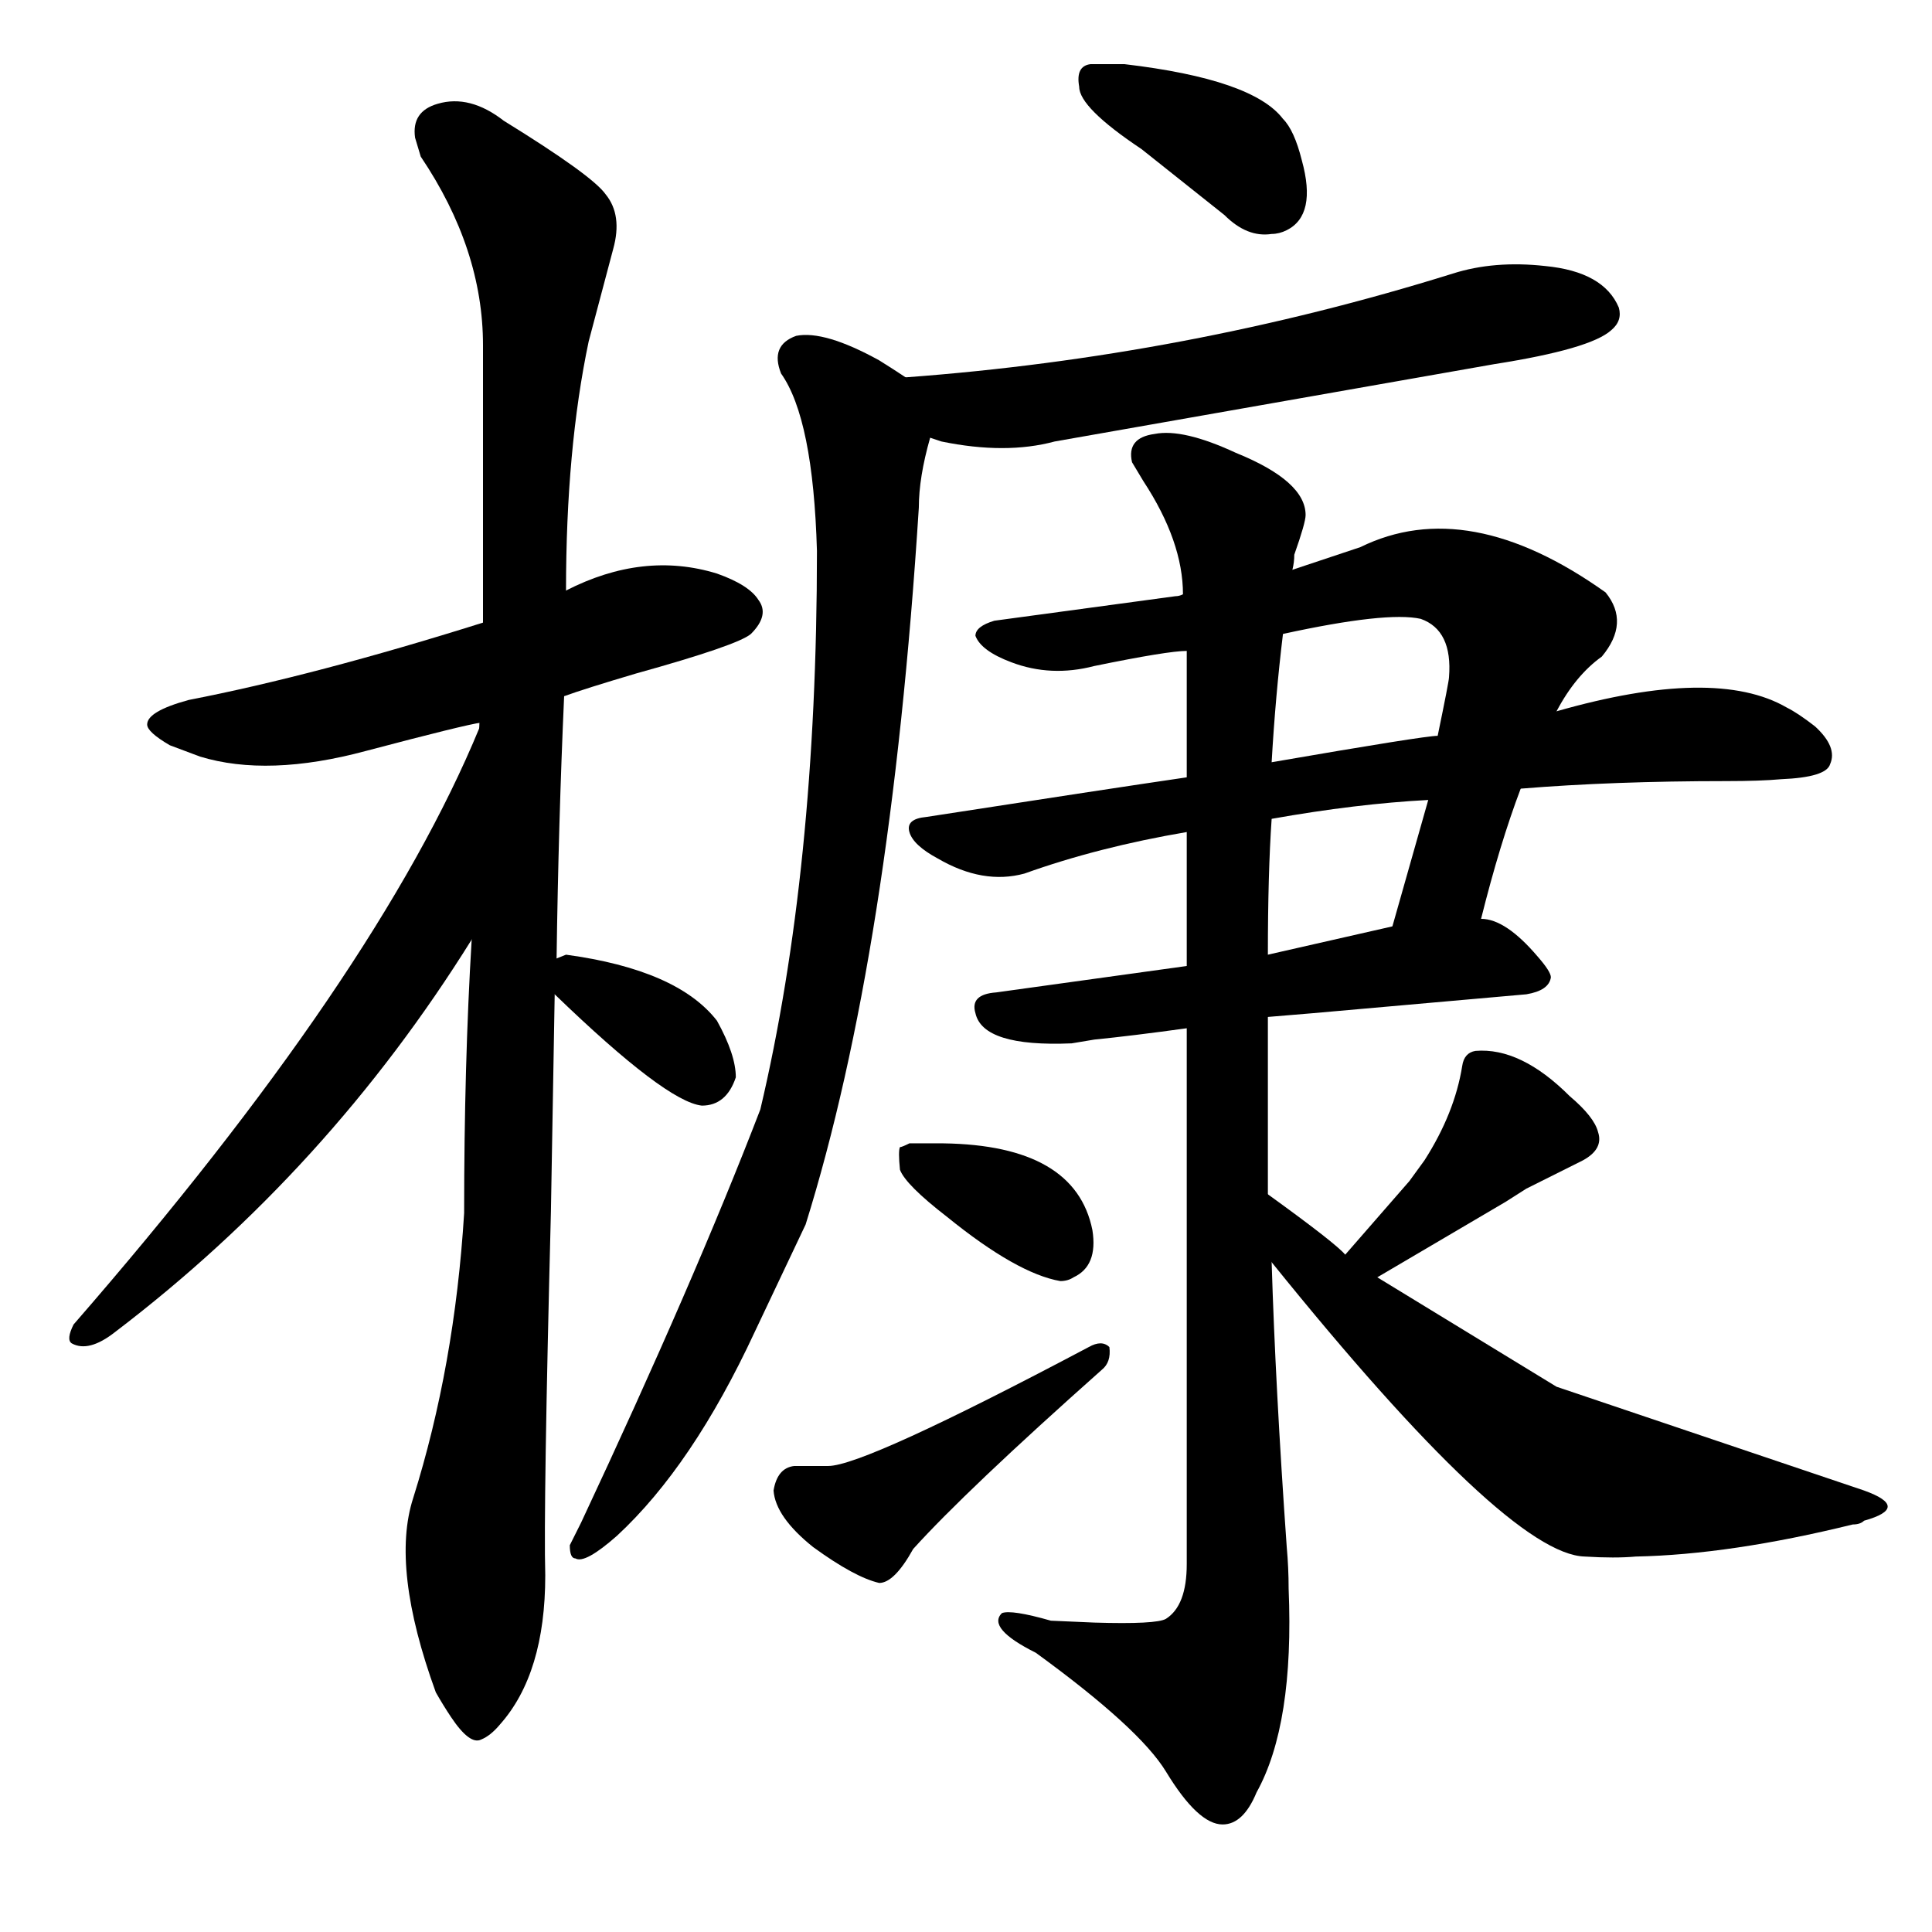 <svg version="1.1" viewBox="0 0 1024 1024" xmlns="http://www.w3.org/2000/svg">
  
  <g transform="scale(1, -1) translate(0, -900)">
    <style type="text/css">
        .origin {display:none;}
        .hide {display:none;}
        .stroke {fill: #000000;}
    </style>

    <path d="M 299 531 Q 310 535 337 543 Q 391 558 398 564 Q 408 574 402 582 Q 397 590 380 596 Q 341 608 300 587 L 256 570 Q 167 542 100 529 Q 78 523 78 516 Q 78 512 90 505 L 106 499 Q 142 488 194 502 Q 247 516 255 517 L 299 531 Z" fill="lightgray" class="stroke"/>
    <path d="M 295 392 Q 296 464 299 531 L 300 587 Q 300 662 312 719 L 325 768 Q 330 786 321 797 Q 314 807 267 836 Q 249 850 232 845 Q 218 841 220 827 L 223 817 Q 256 768 256 717 L 256 570 L 250 402 Q 246 336 246 257 Q 241 176 219 106 Q 207 69 231 3 Q 235 -4 239 -10 Q 249 -25 255 -22 Q 260 -20 265 -14 Q 289 13 289 65 Q 288 101 292 258 L 294 373 L 295 392 Z" fill="lightgray" class="stroke"/>
    <path d="M 254 514 Q 200 383 39 198 Q 35 190 38 188 Q 47 183 61 194 Q 174 280 250 402 C 266 427 266 542 254 514 Z" fill="lightgray" class="stroke"/>
    <path d="M 294 373 Q 353 316 372 314 Q 385 314 390 329 Q 390 341 380 359 Q 359 386 300 394 L 295 392 C 280 386 280 386 294 373 Z" fill="lightgray" class="stroke"/>
    <path d="M 572 854 Q 572 843 605 821 L 649 786 Q 661 774 674 776 Q 678 776 682 778 Q 698 786 690 815 Q 686 831 680 837 Q 664 858 596 866 L 578 866 Q 570 865 572 854 Z" fill="lightgray" class="stroke"/>
    <path d="M 493 668 L 499 666 Q 533 659 559 666 L 792 707 Q 843 715 854 725 Q 860 730 858 737 Q 850 756 819 759 Q 792 762 770 755 Q 629 711 480 700 C 450 698 464 676 493 668 Z" fill="lightgray" class="stroke"/>
    <path d="M 480 700 Q 474 704 466 709 Q 437 725 422 722 Q 408 717 414 702 Q 431 678 433 608 Q 433 439 403 312 Q 368 221 308 93 L 302 81 Q 302 74 305 74 Q 310 71 327 86 Q 367 123 400 194 L 427 251 Q 472 395 487 631 Q 487 647 493 668 C 498 689 498 689 480 700 Z" fill="lightgray" class="stroke"/>
    <path d="M 785 413 Q 795 453 806 482 L 825 523 Q 835 542 849 552 Q 864 570 851 586 Q 778 638 721 610 L 685 598 L 627 585 Q 625 584 623 584 L 527 571 Q 517 568 517 563 Q 520 555 536 549 Q 557 541 580 547 Q 619 555 629 555 L 680 564 Q 735 576 753 572 Q 770 566 768 541 Q 768 539 762 510 L 757 476 L 738 409 C 730 380 777 384 785 413 Z" fill="lightgray" class="stroke"/>
    <path d="M 806 482 Q 855 486 915 486 Q 933 486 944 487 Q 968 488 970 495 Q 974 504 962 515 Q 953 522 947 525 Q 909 547 825 523 L 762 510 Q 755 510 674 496 L 629 488 Q 588 482 491 467 Q 480 466 482 459 Q 484 452 497 445 Q 521 431 543 437 Q 582 451 629 459 L 674 466 Q 719 474 757 476 L 806 482 Z" fill="lightgray" class="stroke"/>
    <path d="M 822 382 Q 822 385 815 393 Q 798 413 785 413 L 738 409 L 672 394 L 629 388 L 528 374 Q 514 373 517 363 Q 521 345 568 347 L 580 349 Q 600 351 629 355 L 672 361 L 696 363 L 809 373 Q 821 375 822 382 Z" fill="lightgray" class="stroke"/>
    <path d="M 685 598 Q 686 602 686 606 Q 692 623 692 627 Q 692 645 655 660 Q 627 673 612 670 Q 597 668 600 655 L 606 645 Q 627 613 627 585 L 629 555 L 629 488 L 629 459 L 629 388 L 629 355 L 629 71 Q 629 49 618 42 Q 613 39 580 40 L 557 41 Q 536 47 531 45 Q 523 37 549 24 Q 604 -16 618 -39 Q 635 -67 648 -67 Q 659 -67 666 -50 Q 686 -14 683 58 Q 683 69 682 80 Q 676 165 674 231 L 672 267 Q 672 351 672 361 L 672 394 Q 672 437 674 466 L 674 496 Q 676 531 680 564 L 685 598 Z" fill="lightgray" class="stroke"/>
    <path d="M 562 221 Q 566 221 569 223 Q 582 229 579 248 Q 570 293 500 294 L 498 294 L 482 294 Q 478 292 477 292 Q 476 290 477 280 Q 480 272 502 255 Q 539 225 562 221 Z" fill="lightgray" class="stroke"/>
    <path d="M 466 61 Q 474 61 484 79 Q 512 110 584 174 Q 589 178 588 186 Q 584 190 577 186 Q 458 123 439 123 L 421 123 Q 412 122 410 110 Q 411 96 431 80 Q 453 64 466 61 Z" fill="lightgray" class="stroke"/>
    <path d="M 730 223 L 798 263 L 809 270 L 839 285 Q 850 291 847 300 Q 845 308 832 319 Q 806 345 782 343 Q 776 342 775 335 Q 771 310 755 285 L 747 274 L 713 235 C 693 212 704 208 730 223 Z" fill="lightgray" class="stroke"/>
    <path d="M 674 231 Q 799 76 840 75 Q 856 74 867 75 Q 917 76 982 92 Q 986 92 988 94 Q 1013 101 988 110 L 825 165 L 730 223 L 713 235 Q 708 241 672 267 C 648 285 655 254 674 231 Z" fill="lightgray" class="stroke"/></g>
</svg>